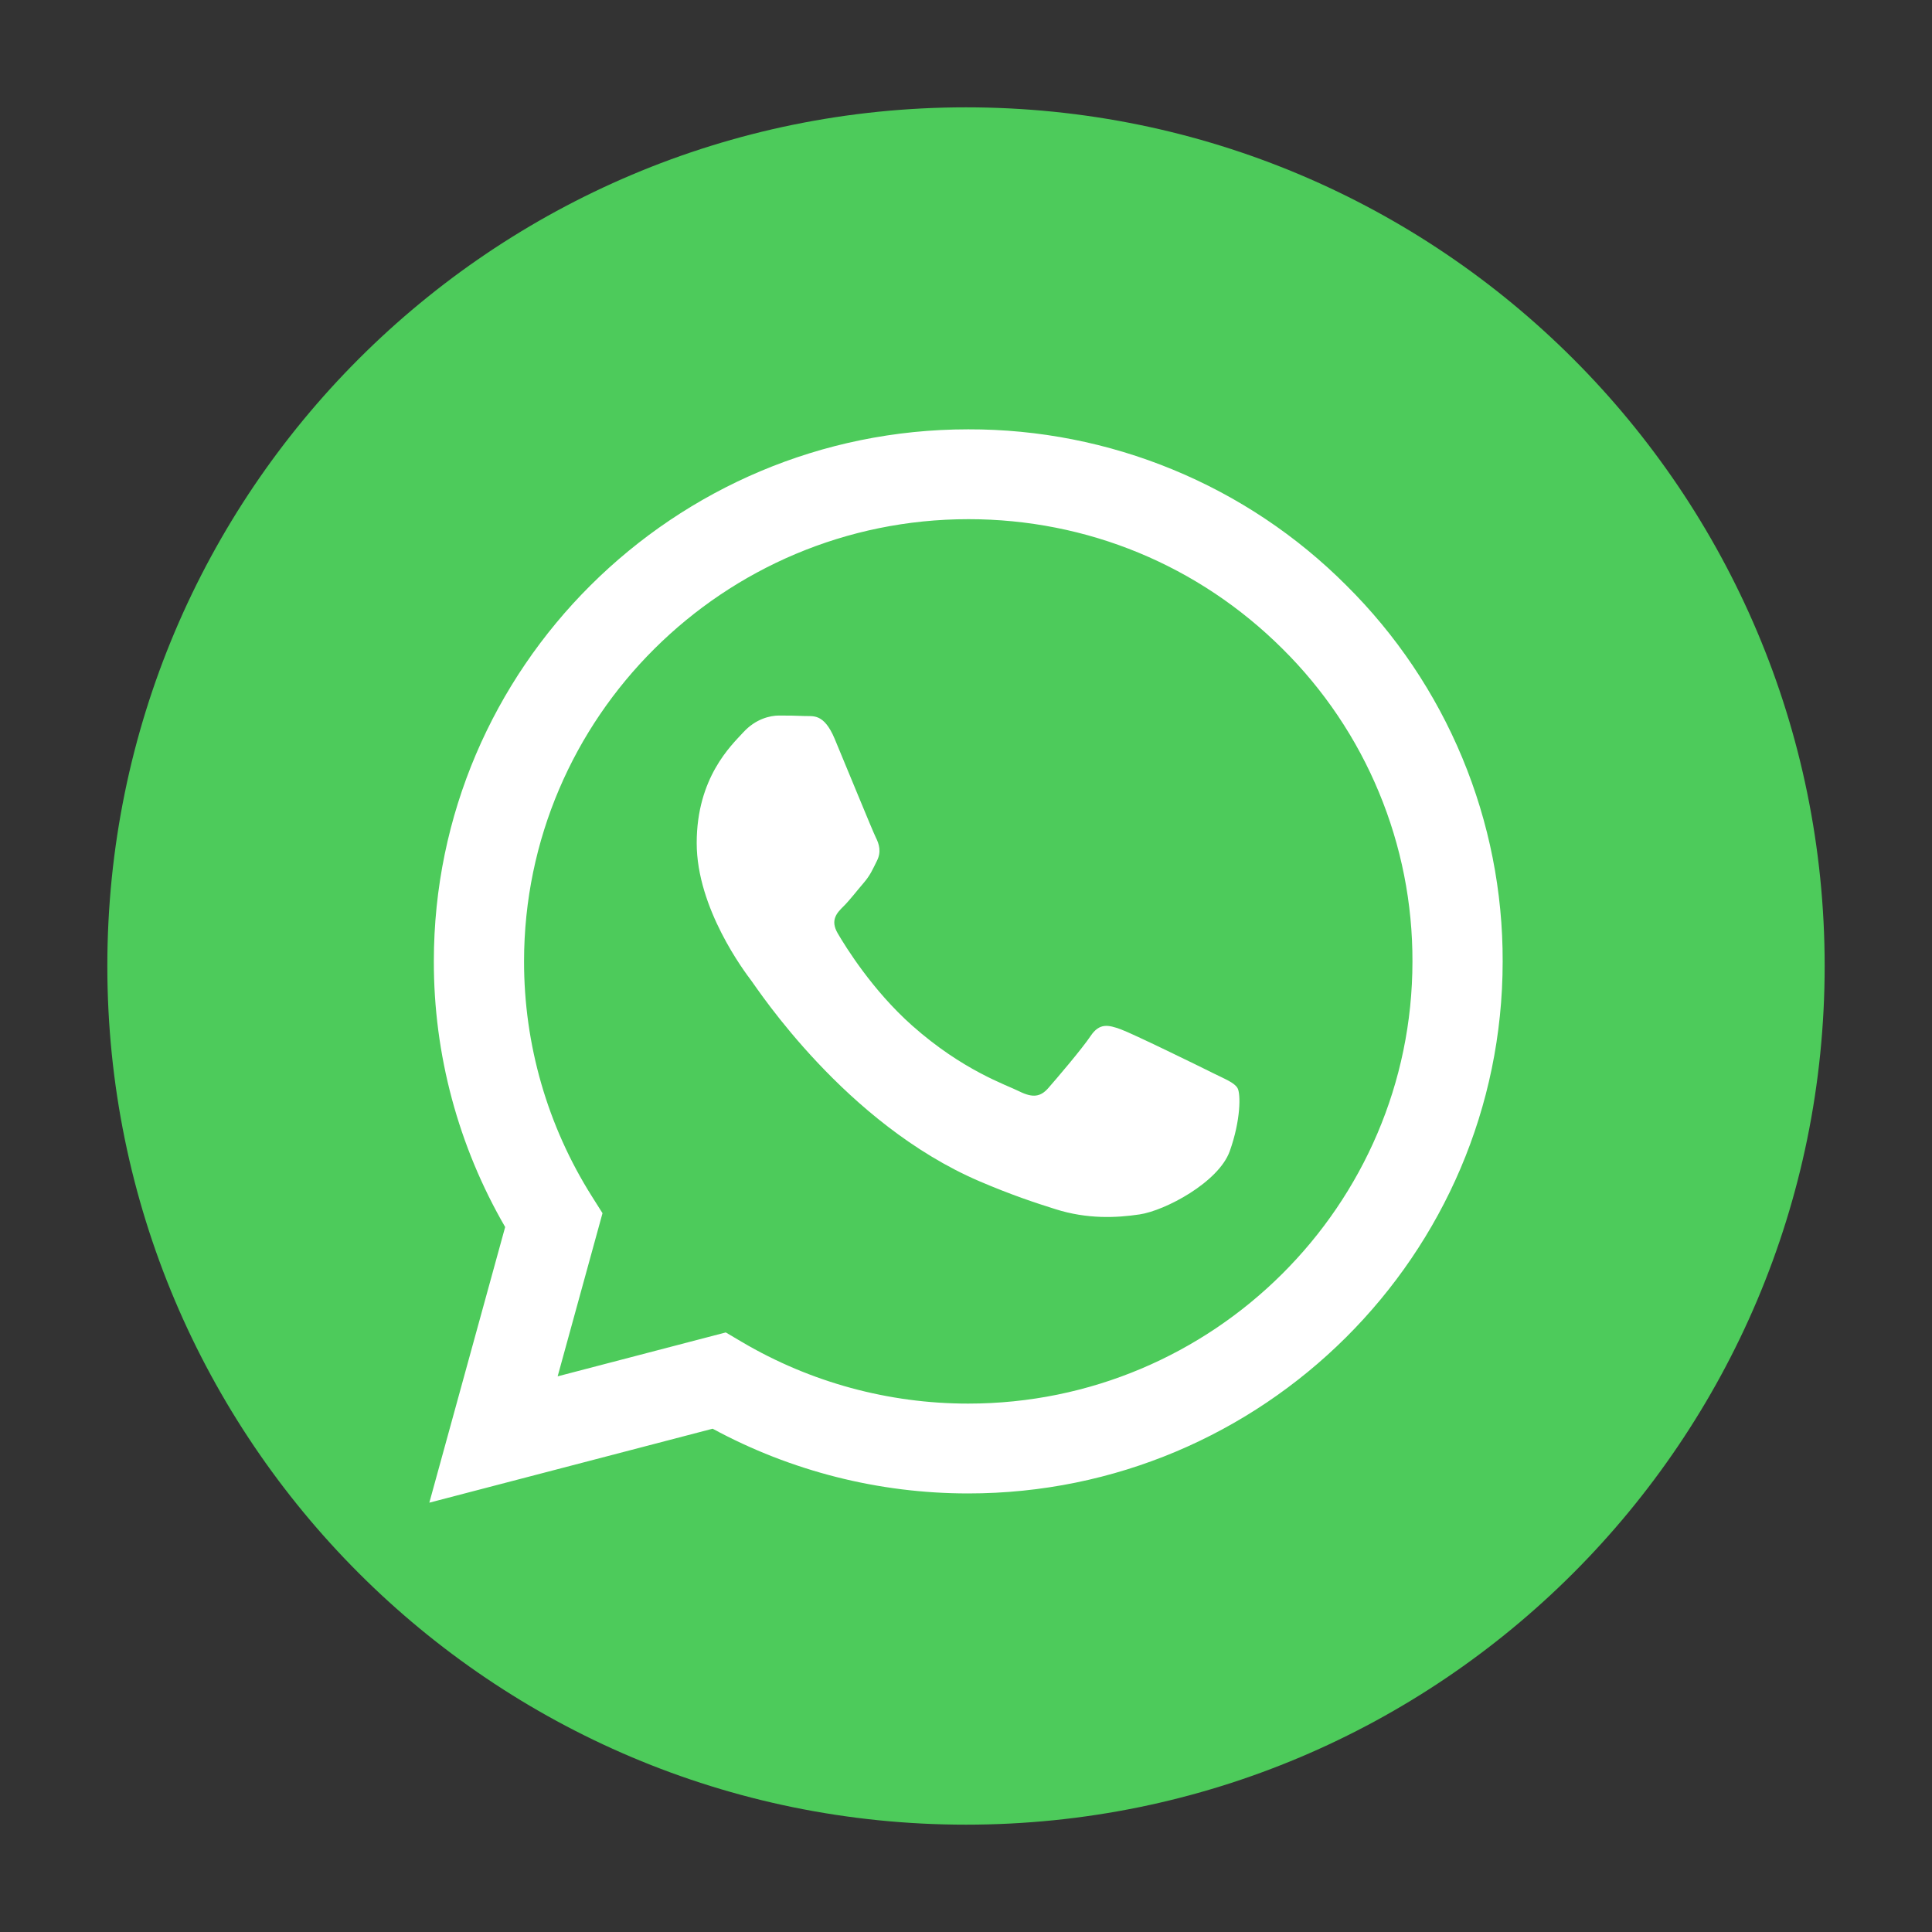 <svg width="36" height="36" viewBox="0 0 36 36" fill="none" xmlns="http://www.w3.org/2000/svg">
<rect x="0" y="0" width="36" height="36" fill="#333333" stroke="none"/>
<path d="M18 34C26.837 34 34 26.837 34 18C34 9.163 26.837 2 18 2C9.163 2 2 9.163 2 18C2 26.837 9.163 34 18 34Z" fill="#4DCB5B"/>
<path fill-rule="evenodd" clip-rule="evenodd" d="M22.582 19.985C22.333 19.861 21.11 19.262 20.882 19.179C20.654 19.097 20.488 19.056 20.322 19.304C20.156 19.551 19.679 20.109 19.534 20.274C19.389 20.44 19.244 20.46 18.995 20.337C18.747 20.212 17.944 19.951 16.994 19.108C16.255 18.451 15.755 17.64 15.61 17.392C15.465 17.144 15.594 17.01 15.719 16.887C15.831 16.776 15.967 16.598 16.092 16.453C16.217 16.308 16.258 16.205 16.341 16.039C16.424 15.874 16.383 15.73 16.32 15.606C16.258 15.482 15.761 14.262 15.553 13.767C15.351 13.284 15.146 13.35 14.993 13.342C14.848 13.335 14.682 13.333 14.516 13.333C14.35 13.333 14.081 13.395 13.853 13.643C13.624 13.891 12.982 14.49 12.982 15.709C12.982 16.927 13.873 18.105 13.998 18.271C14.123 18.436 15.752 20.938 18.248 22.01C18.843 22.265 19.306 22.418 19.667 22.531C20.263 22.72 20.805 22.693 21.234 22.629C21.712 22.558 22.706 22.03 22.914 21.452C23.121 20.873 23.121 20.378 23.059 20.274C22.997 20.171 22.831 20.109 22.581 19.985H22.582ZM18.042 26.154H18.039C16.556 26.154 15.101 25.758 13.825 25.006L13.524 24.828L10.391 25.646L11.227 22.606L11.03 22.294C10.201 20.981 9.763 19.462 9.765 17.911C9.767 13.369 13.48 9.674 18.046 9.674C20.256 9.674 22.334 10.533 23.897 12.089C24.668 12.853 25.279 13.761 25.694 14.762C26.11 15.762 26.322 16.834 26.319 17.917C26.317 22.458 22.604 26.154 18.042 26.154ZM25.086 10.907C24.163 9.982 23.066 9.25 21.856 8.751C20.647 8.252 19.351 7.997 18.041 8C12.553 8 8.085 12.446 8.084 17.91C8.081 19.649 8.54 21.358 9.413 22.864L8 28L13.279 26.622C14.739 27.413 16.375 27.828 18.038 27.828H18.042C23.53 27.828 27.998 23.383 28 17.918C28.004 16.615 27.748 15.325 27.248 14.122C26.748 12.918 26.013 11.826 25.086 10.907Z" fill="white"/>
</svg>

